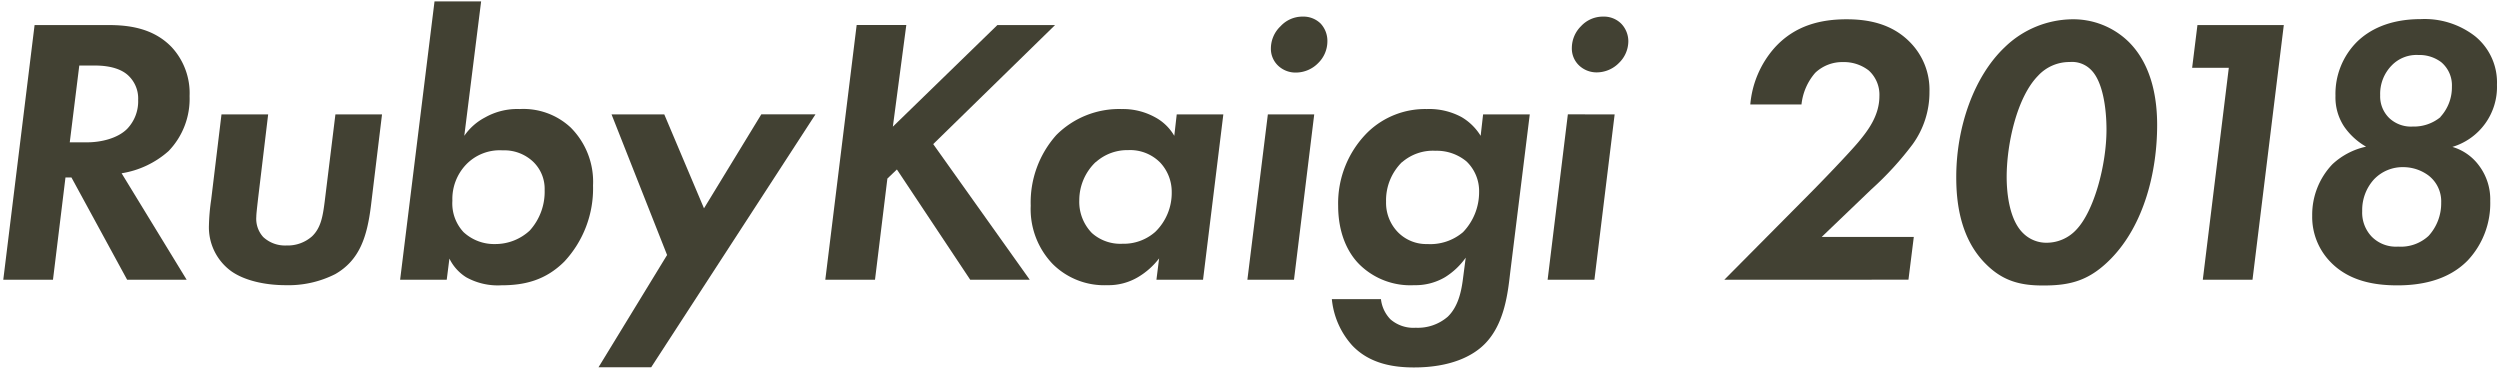 <svg id="logo" xmlns="http://www.w3.org/2000/svg" viewBox="0 0 420 62"><defs><style>.cls-1{fill:#424133;}</style></defs><title>logo</title><path class="cls-1" d="M18.2,4.21c3.27,0,7.51.44,10.65,3.72a11.38,11.38,0,0,1,3,8.21,12.65,12.65,0,0,1-3.53,9.24,15.53,15.53,0,0,1-7.89,3.73L31.36,47h-10L12,29.81H11L8.9,47H.55L5.81,4.21Zm-6.48,19.7h2.95c2.25,0,5.07-.64,6.68-2.25a6.68,6.68,0,0,0,1.86-4.88,5.28,5.28,0,0,0-1.74-4.17c-1-.9-2.76-1.6-5.52-1.6H13.32Z"/><path class="cls-1" d="M45.05,19.22,43.39,33.09c-.26,2.24-.33,2.95-.33,3.33a4.55,4.55,0,0,0,1.16,3.4,5.38,5.38,0,0,0,3.91,1.42,6.16,6.16,0,0,0,4.3-1.54c1.48-1.42,1.8-3.34,2.12-5.84l1.8-14.64h7.83L62.32,34.56c-.64,5.14-1.86,9.12-6,11.49A17.38,17.38,0,0,1,48,47.91c-3.47,0-6.94-.77-9.18-2.37a9.11,9.11,0,0,1-3.72-7.64,34.59,34.59,0,0,1,.38-4.37l1.73-14.31Z"/><path class="cls-1" d="M78,22.82a9.61,9.61,0,0,1,3.47-3.08,11,11,0,0,1,5.84-1.42,11.64,11.64,0,0,1,8.54,3.08,12.88,12.88,0,0,1,3.78,9.76,18,18,0,0,1-4.81,12.77c-3.15,3.15-6.68,4-10.59,4a10.91,10.91,0,0,1-5.91-1.35,7.67,7.67,0,0,1-2.82-3.14L75.05,47H67.22L73,.23h7.83Zm.32,4.81A8.39,8.39,0,0,0,76,33.73,7.05,7.05,0,0,0,77.88,39a7.55,7.55,0,0,0,5.32,2A8.49,8.49,0,0,0,89,38.73a9.71,9.71,0,0,0,2.5-6.8,6.31,6.31,0,0,0-1.92-4.75,7.06,7.06,0,0,0-5.14-1.92A7.83,7.83,0,0,0,78.32,27.63Z"/><path class="cls-1" d="M112.07,42.84l-9.33-23.62h8.86L118.27,35l9.63-15.79H137l-27.6,42.49h-8.85Z"/><path class="cls-1" d="M150,21.28,167.56,4.21h9.69l-20.47,20L173,47H163L150.68,28.47,149.08,30,147,47h-8.35l5.27-42.8h8.34Z"/><path class="cls-1" d="M197.69,19.22h7.83L202.11,47h-7.83l.45-3.59a12.47,12.47,0,0,1-3.53,3.14A9.76,9.76,0,0,1,186,47.91a12.27,12.27,0,0,1-9.12-3.53,13.3,13.3,0,0,1-3.72-9.82,17,17,0,0,1,4.3-11.87,14.9,14.9,0,0,1,11-4.37A11.17,11.17,0,0,1,194,19.67a8.18,8.18,0,0,1,3.28,3.15Zm-13.61,8a8.86,8.86,0,0,0-2.76,6.41,7.51,7.51,0,0,0,2.12,5.52,7.17,7.17,0,0,0,5.13,1.8,8,8,0,0,0,5.52-2,9.12,9.12,0,0,0,2.76-6.67,7.2,7.2,0,0,0-1.92-4.95,7.09,7.09,0,0,0-5.4-2.11A7.94,7.94,0,0,0,184.08,27.25Z"/><path class="cls-1" d="M220.79,19.22,217.39,47h-7.83L213,19.22ZM215.14,4.4a5,5,0,0,1,3.72-1.61,4.13,4.13,0,0,1,3,1.16A4.27,4.27,0,0,1,223,7a5.1,5.1,0,0,1-1.54,3.59,5.26,5.26,0,0,1-3.73,1.6,4.24,4.24,0,0,1-3-1.15,3.91,3.91,0,0,1-1.22-2.95A5.16,5.16,0,0,1,215.14,4.4Z"/><path class="cls-1" d="M249.16,19.22H257l-3.28,26.51c-.38,3.27-.9,8.6-4.23,12-2.06,2.12-5.84,4-11.94,4-3.34,0-7.44-.57-10.4-3.72a13.55,13.55,0,0,1-3.4-7.76H232a5.77,5.77,0,0,0,1.6,3.4,5.88,5.88,0,0,0,4.24,1.41,7.67,7.67,0,0,0,5.39-1.86c1.73-1.67,2.24-4.17,2.5-6l.51-3.91a12.07,12.07,0,0,1-3.46,3.27,9.79,9.79,0,0,1-5.2,1.35,12.17,12.17,0,0,1-9.11-3.4c-2.06-2-3.66-5.33-3.66-9.95a16.8,16.8,0,0,1,5-12.38,13.86,13.86,0,0,1,9.89-3.86,11.43,11.43,0,0,1,5.84,1.35,9.26,9.26,0,0,1,3.21,3.15Zm-13.61,8a9,9,0,0,0-2.69,6.67,7.07,7.07,0,0,0,2,5.13A6.68,6.68,0,0,0,239.79,41a8.48,8.48,0,0,0,6-2,9.69,9.69,0,0,0,2.7-6.74,6.89,6.89,0,0,0-2.12-5.14,7.8,7.8,0,0,0-5.2-1.79A7.91,7.91,0,0,0,235.55,27.25Z"/><path class="cls-1" d="M271.26,19.22,267.86,47H260l3.4-27.79ZM265.61,4.4a5,5,0,0,1,3.73-1.61,4.12,4.12,0,0,1,3,1.16,4.27,4.27,0,0,1,1.22,3A5.1,5.1,0,0,1,272,10.56a5.26,5.26,0,0,1-3.73,1.6A4.26,4.26,0,0,1,265.29,11a3.91,3.91,0,0,1-1.22-2.95A5.16,5.16,0,0,1,265.61,4.4Z"/><path class="cls-1" d="M303.87,32.7c2-2,6.87-7.06,8.41-8.92s3.46-4.36,3.46-7.64a5.49,5.49,0,0,0-1.79-4.3,6.79,6.79,0,0,0-4.3-1.41,6.6,6.6,0,0,0-4.69,1.8,9.64,9.64,0,0,0-2.31,5.32h-8.6a16.5,16.5,0,0,1,4.05-9.49c3.46-3.85,7.89-4.82,12.13-4.82,3.59,0,7.57.71,10.65,3.85a11.34,11.34,0,0,1,3.27,8.28,14.89,14.89,0,0,1-2.82,8.86,52.91,52.91,0,0,1-6.93,7.57l-8.35,8h15.47l-.9,7.19H289.69Z"/><path class="cls-1" d="M333.65,44.38c-4.49-4.43-5-10.78-5-14.63,0-8.47,3-16.94,8.15-21.82a16.54,16.54,0,0,1,11.29-4.69A13.33,13.33,0,0,1,357.59,7c4.23,4.17,4.81,10.33,4.81,14,0,7.83-2.18,16.75-7.76,22.46-3.53,3.6-6.68,4.5-11.23,4.5C339.43,48,336.47,47.2,333.65,44.38Zm8.73-31.64c-3.53,3.6-5.26,11.42-5.26,17,0,2.89.51,7.25,2.76,9.43a5.52,5.52,0,0,0,4,1.61,6.8,6.8,0,0,0,4.94-2.19c3-3.14,5.07-10.91,5.07-16.81,0-3.47-.58-8.09-2.63-10.08a4.46,4.46,0,0,0-3.53-1.28A7.15,7.15,0,0,0,342.38,12.74Z"/><path class="cls-1" d="M374.44,11.39h-6.16l.89-7.18h14.51L378.42,47h-8.35Z"/><path class="cls-1" d="M416.43,27.76a9.43,9.43,0,0,1,1.93,6,14,14,0,0,1-3.79,10c-3.46,3.53-8.28,4.18-11.81,4.18s-8-.58-11.23-3.92a10.84,10.84,0,0,1-3.08-7.77,12.27,12.27,0,0,1,3.4-8.66,12,12,0,0,1,5.65-2.95,11.32,11.32,0,0,1-3.66-3.34,8.86,8.86,0,0,1-1.48-5.2A12.35,12.35,0,0,1,396,7c1.92-1.86,5.2-3.79,10.72-3.79a13.8,13.8,0,0,1,9.11,2.89,10,10,0,0,1,3.66,8.15A10.51,10.51,0,0,1,412,24.68,8.54,8.54,0,0,1,416.43,27.76ZM408,39.63a8.1,8.1,0,0,0,2.12-5.58A5.48,5.48,0,0,0,408,29.49a7.15,7.15,0,0,0-4.23-1.41,6.63,6.63,0,0,0-5,2.12,7.65,7.65,0,0,0-1.92,5.26,5.85,5.85,0,0,0,1.6,4.3,5.71,5.71,0,0,0,4.43,1.67A6.85,6.85,0,0,0,408,39.63Zm2-20a7.35,7.35,0,0,0,1.92-5.07,5.06,5.06,0,0,0-1.79-4.11,6.07,6.07,0,0,0-3.85-1.21A5.8,5.8,0,0,0,401.8,11,6.81,6.81,0,0,0,399.87,16a5.08,5.08,0,0,0,1.54,3.85,5.31,5.31,0,0,0,3.92,1.41A7,7,0,0,0,410,19.67Z"/></svg>